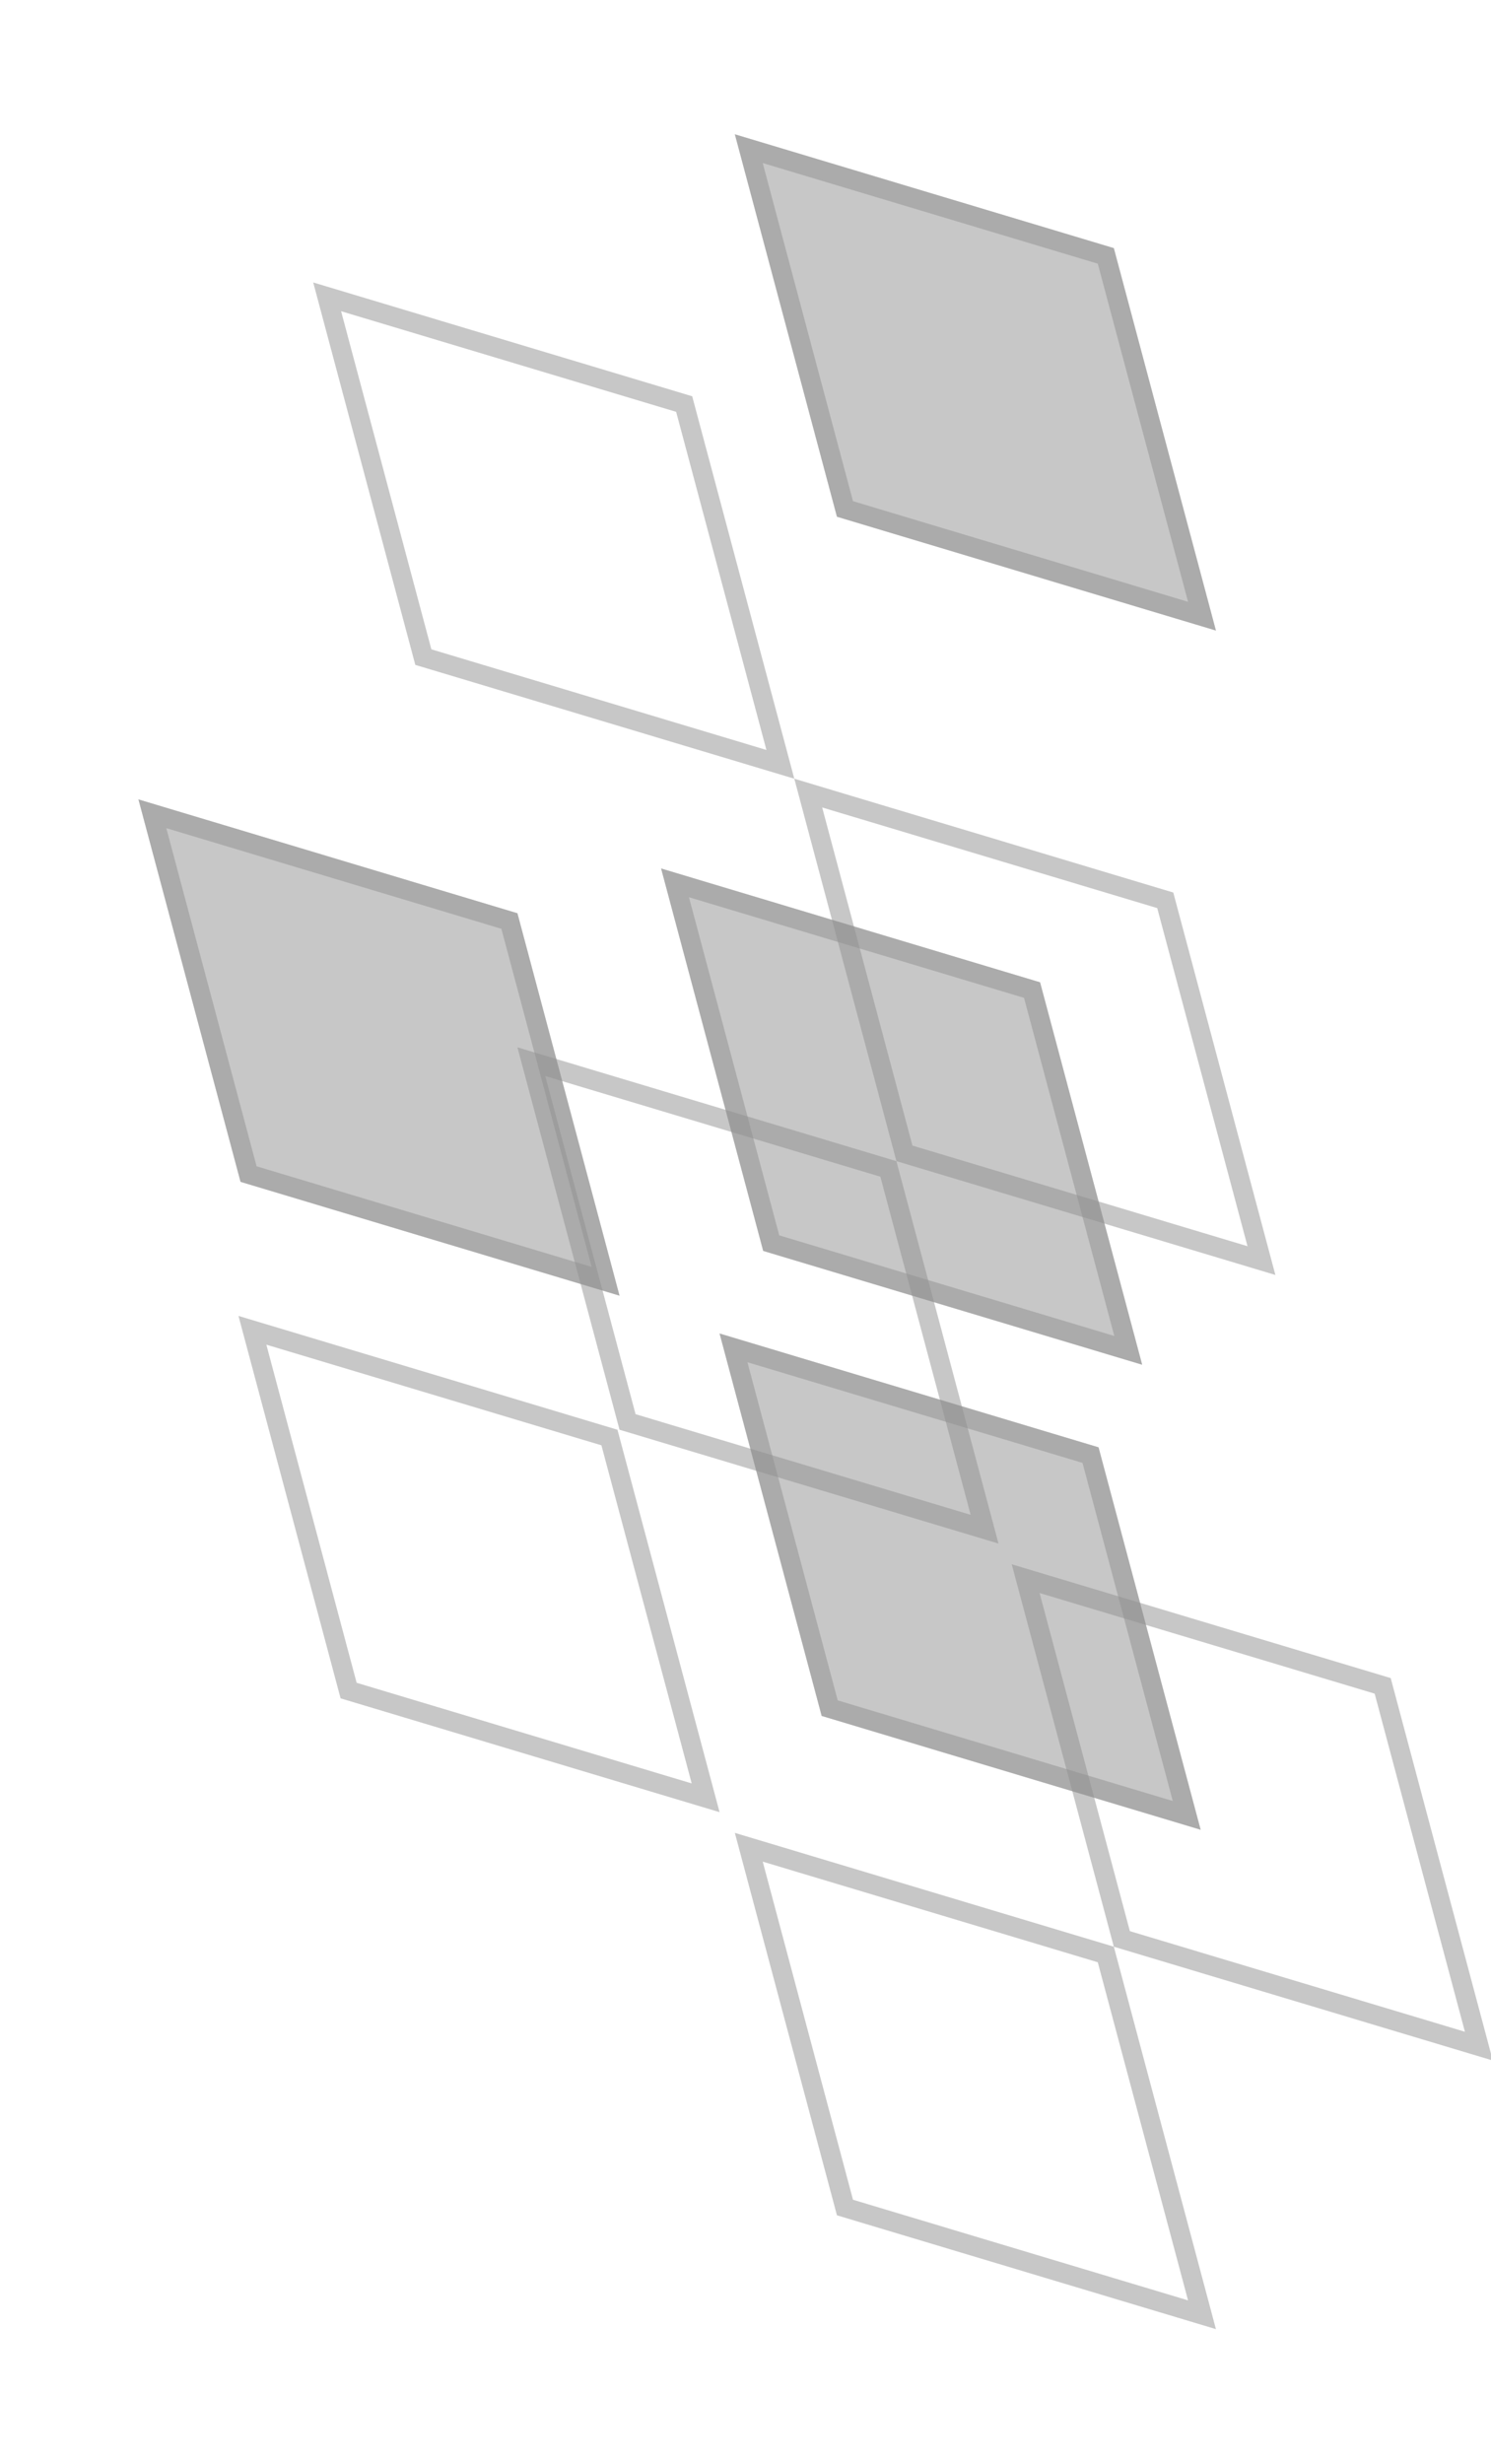 <svg width="382" height="631" viewBox="0 0 382 631" fill="none" xmlns="http://www.w3.org/2000/svg">
<path d="M83.818 76.024L175.288 103.487L199.931 195.757L108.461 168.294L83.818 76.024Z" stroke="#909090" stroke-opacity="0.5" stroke-width="5"/>
<path d="M207.073 203.122L298.543 230.585L323.187 322.854L231.717 295.391L207.073 203.122Z" stroke="#909090" stroke-opacity="0.5" stroke-width="5"/>
<path d="M136.136 271.915L227.606 299.378L252.249 391.647L160.779 364.184L136.136 271.915Z" stroke="#909090" stroke-opacity="0.5" stroke-width="5"/>
<path d="M262.778 404.314L354.248 431.777L378.891 524.047L287.421 496.584L262.778 404.314Z" stroke="#909090" stroke-opacity="0.5" stroke-width="5"/>
<path d="M191.841 473.107L283.311 500.57L307.954 592.84L216.484 565.377L191.841 473.107Z" stroke="#909090" stroke-opacity="0.5" stroke-width="5"/>
<path d="M64.671 340.707L156.141 368.171L180.785 460.44L89.315 432.977L64.671 340.707Z" stroke="#909090" stroke-opacity="0.5" stroke-width="5"/>
<path d="M281.452 370.68L307.611 468.626L210.515 439.473L184.356 341.528L281.452 370.68Z" fill="#909090" fill-opacity="0.5"/>
<path d="M187.927 345.21L279.397 372.673L304.04 464.943L212.57 437.48L187.927 345.21Z" stroke="#909090" stroke-opacity="0.5" stroke-width="5"/>
<path d="M266.471 251.582L292.63 349.528L195.534 320.375L169.375 222.43L266.471 251.582Z" fill="#909090" fill-opacity="0.5"/>
<path d="M172.946 226.113L264.416 253.576L289.059 345.845L197.589 318.382L172.946 226.113Z" stroke="#909090" stroke-opacity="0.5" stroke-width="5"/>
<path d="M132.565 233.893L158.724 331.839L61.628 302.686L35.469 204.741L132.565 233.893Z" fill="#909090" fill-opacity="0.5"/>
<path d="M39.04 208.423L130.51 235.887L155.153 328.156L63.683 300.693L39.04 208.423Z" stroke="#909090" stroke-opacity="0.5" stroke-width="5"/>
<path d="M285.366 63.549L311.525 161.494L214.429 132.342L188.27 34.396L285.366 63.549Z" fill="#909090" fill-opacity="0.5"/>
<path d="M191.841 38.079L283.311 65.542L307.954 157.812L216.484 130.349L191.841 38.079Z" stroke="#909090" stroke-opacity="0.5" stroke-width="5"/>
</svg>
